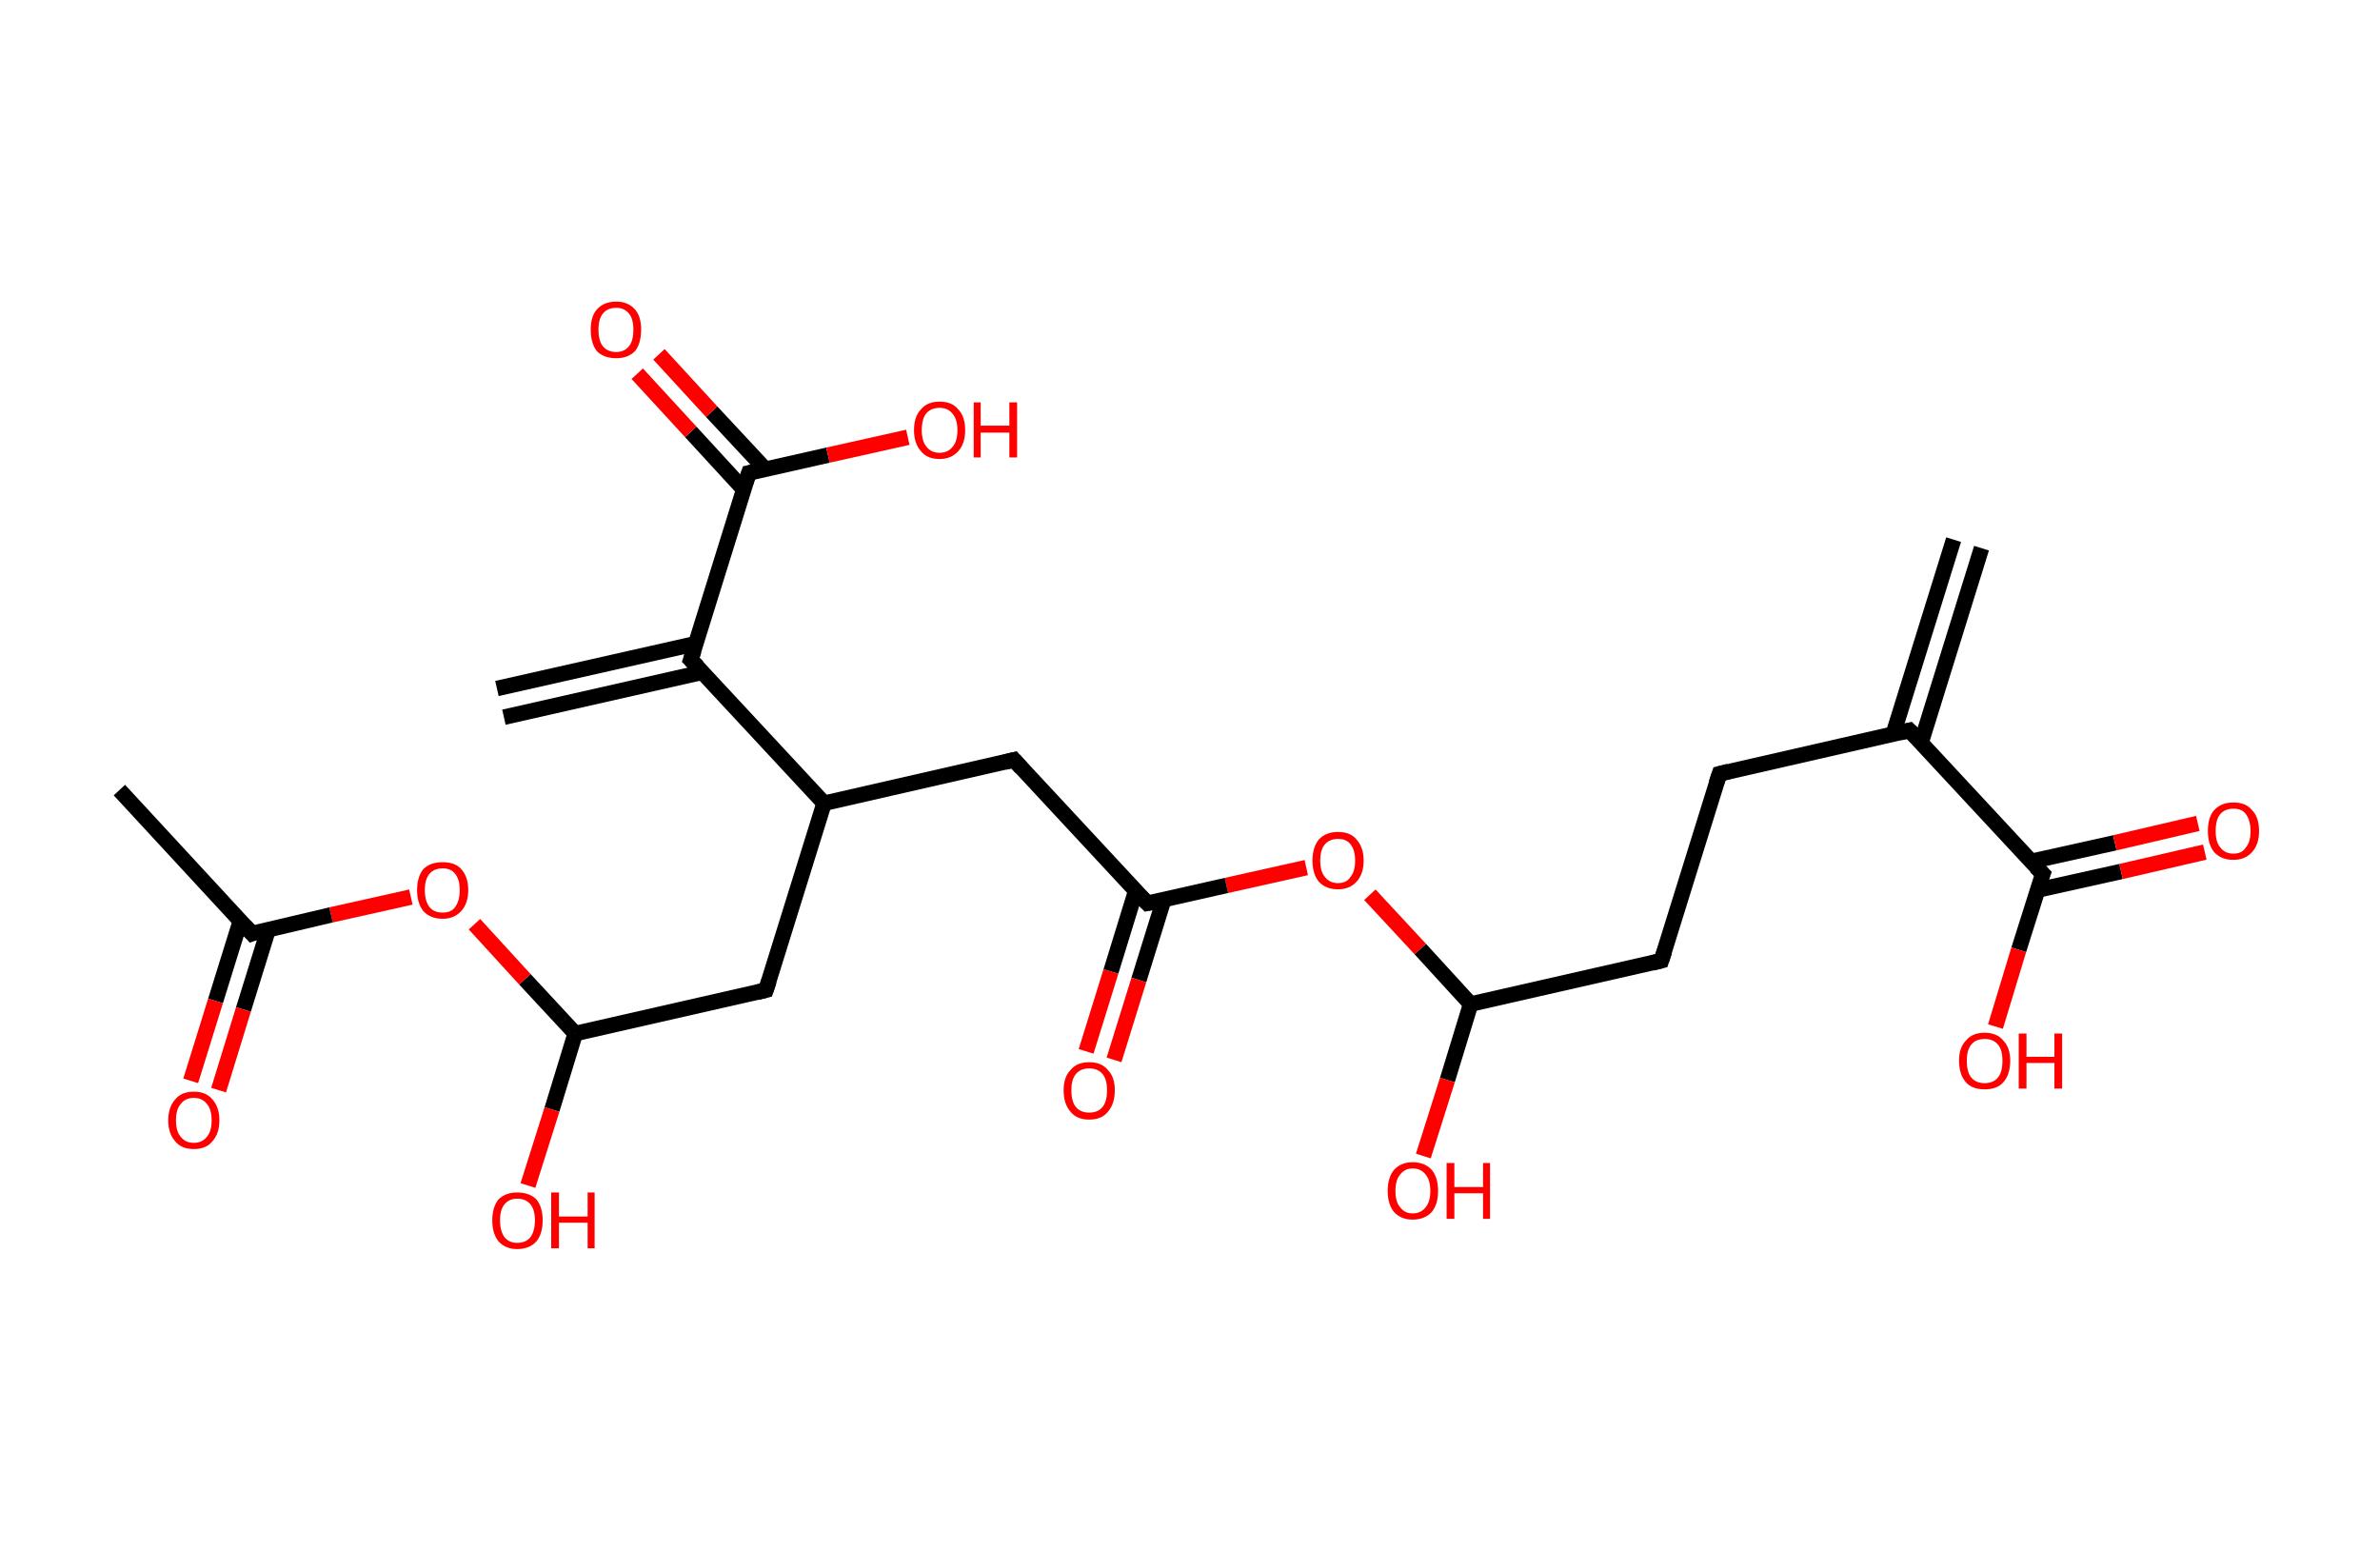 <?xml version='1.0' encoding='ASCII' standalone='yes'?>
<svg xmlns="http://www.w3.org/2000/svg" xmlns:rdkit="http://www.rdkit.org/xml" xmlns:xlink="http://www.w3.org/1999/xlink" version="1.1" baseProfile="full" xml:space="preserve" width="307px" height="200px" viewBox="0 0 307 200">
<!-- END OF HEADER -->
<rect style="opacity:1.0;fill:#FFFFFF;stroke:none" width="307.0" height="200.0" x="0.0" y="0.0"> </rect>
<path class="bond-0 atom-0 atom-1" d="M 255.6,70.7 L 247.8,95.8" style="fill:none;fill-rule:evenodd;stroke:#000000;stroke-width:2.0px;stroke-linecap:butt;stroke-linejoin:miter;stroke-opacity:1"/>
<path class="bond-0 atom-0 atom-1" d="M 252.0,69.6 L 244.2,94.7" style="fill:none;fill-rule:evenodd;stroke:#000000;stroke-width:2.0px;stroke-linecap:butt;stroke-linejoin:miter;stroke-opacity:1"/>
<path class="bond-1 atom-1 atom-2" d="M 246.3,94.2 L 221.8,99.8" style="fill:none;fill-rule:evenodd;stroke:#000000;stroke-width:2.0px;stroke-linecap:butt;stroke-linejoin:miter;stroke-opacity:1"/>
<path class="bond-2 atom-2 atom-3" d="M 221.8,99.8 L 214.3,123.9" style="fill:none;fill-rule:evenodd;stroke:#000000;stroke-width:2.0px;stroke-linecap:butt;stroke-linejoin:miter;stroke-opacity:1"/>
<path class="bond-3 atom-3 atom-4" d="M 214.3,123.9 L 189.7,129.5" style="fill:none;fill-rule:evenodd;stroke:#000000;stroke-width:2.0px;stroke-linecap:butt;stroke-linejoin:miter;stroke-opacity:1"/>
<path class="bond-4 atom-4 atom-5" d="M 189.7,129.5 L 186.7,139.3" style="fill:none;fill-rule:evenodd;stroke:#000000;stroke-width:2.0px;stroke-linecap:butt;stroke-linejoin:miter;stroke-opacity:1"/>
<path class="bond-4 atom-4 atom-5" d="M 186.7,139.3 L 183.6,149.1" style="fill:none;fill-rule:evenodd;stroke:#FF0000;stroke-width:2.0px;stroke-linecap:butt;stroke-linejoin:miter;stroke-opacity:1"/>
<path class="bond-5 atom-4 atom-6" d="M 189.7,129.5 L 183.2,122.4" style="fill:none;fill-rule:evenodd;stroke:#000000;stroke-width:2.0px;stroke-linecap:butt;stroke-linejoin:miter;stroke-opacity:1"/>
<path class="bond-5 atom-4 atom-6" d="M 183.2,122.4 L 176.7,115.4" style="fill:none;fill-rule:evenodd;stroke:#FF0000;stroke-width:2.0px;stroke-linecap:butt;stroke-linejoin:miter;stroke-opacity:1"/>
<path class="bond-6 atom-6 atom-7" d="M 168.5,111.9 L 158.2,114.2" style="fill:none;fill-rule:evenodd;stroke:#FF0000;stroke-width:2.0px;stroke-linecap:butt;stroke-linejoin:miter;stroke-opacity:1"/>
<path class="bond-6 atom-6 atom-7" d="M 158.2,114.2 L 148.0,116.5" style="fill:none;fill-rule:evenodd;stroke:#000000;stroke-width:2.0px;stroke-linecap:butt;stroke-linejoin:miter;stroke-opacity:1"/>
<path class="bond-7 atom-7 atom-8" d="M 146.5,114.9 L 143.3,125.3" style="fill:none;fill-rule:evenodd;stroke:#000000;stroke-width:2.0px;stroke-linecap:butt;stroke-linejoin:miter;stroke-opacity:1"/>
<path class="bond-7 atom-7 atom-8" d="M 143.3,125.3 L 140.1,135.6" style="fill:none;fill-rule:evenodd;stroke:#FF0000;stroke-width:2.0px;stroke-linecap:butt;stroke-linejoin:miter;stroke-opacity:1"/>
<path class="bond-7 atom-7 atom-8" d="M 150.1,116.1 L 146.9,126.4" style="fill:none;fill-rule:evenodd;stroke:#000000;stroke-width:2.0px;stroke-linecap:butt;stroke-linejoin:miter;stroke-opacity:1"/>
<path class="bond-7 atom-7 atom-8" d="M 146.9,126.4 L 143.7,136.7" style="fill:none;fill-rule:evenodd;stroke:#FF0000;stroke-width:2.0px;stroke-linecap:butt;stroke-linejoin:miter;stroke-opacity:1"/>
<path class="bond-8 atom-7 atom-9" d="M 148.0,116.5 L 130.8,98.0" style="fill:none;fill-rule:evenodd;stroke:#000000;stroke-width:2.0px;stroke-linecap:butt;stroke-linejoin:miter;stroke-opacity:1"/>
<path class="bond-9 atom-9 atom-10" d="M 130.8,98.0 L 106.3,103.6" style="fill:none;fill-rule:evenodd;stroke:#000000;stroke-width:2.0px;stroke-linecap:butt;stroke-linejoin:miter;stroke-opacity:1"/>
<path class="bond-10 atom-10 atom-11" d="M 106.3,103.6 L 98.8,127.7" style="fill:none;fill-rule:evenodd;stroke:#000000;stroke-width:2.0px;stroke-linecap:butt;stroke-linejoin:miter;stroke-opacity:1"/>
<path class="bond-11 atom-11 atom-12" d="M 98.8,127.7 L 74.2,133.3" style="fill:none;fill-rule:evenodd;stroke:#000000;stroke-width:2.0px;stroke-linecap:butt;stroke-linejoin:miter;stroke-opacity:1"/>
<path class="bond-12 atom-12 atom-13" d="M 74.2,133.3 L 71.2,143.1" style="fill:none;fill-rule:evenodd;stroke:#000000;stroke-width:2.0px;stroke-linecap:butt;stroke-linejoin:miter;stroke-opacity:1"/>
<path class="bond-12 atom-12 atom-13" d="M 71.2,143.1 L 68.1,152.9" style="fill:none;fill-rule:evenodd;stroke:#FF0000;stroke-width:2.0px;stroke-linecap:butt;stroke-linejoin:miter;stroke-opacity:1"/>
<path class="bond-13 atom-12 atom-14" d="M 74.2,133.3 L 67.7,126.3" style="fill:none;fill-rule:evenodd;stroke:#000000;stroke-width:2.0px;stroke-linecap:butt;stroke-linejoin:miter;stroke-opacity:1"/>
<path class="bond-13 atom-12 atom-14" d="M 67.7,126.3 L 61.2,119.2" style="fill:none;fill-rule:evenodd;stroke:#FF0000;stroke-width:2.0px;stroke-linecap:butt;stroke-linejoin:miter;stroke-opacity:1"/>
<path class="bond-14 atom-14 atom-15" d="M 53.0,115.7 L 42.7,118.0" style="fill:none;fill-rule:evenodd;stroke:#FF0000;stroke-width:2.0px;stroke-linecap:butt;stroke-linejoin:miter;stroke-opacity:1"/>
<path class="bond-14 atom-14 atom-15" d="M 42.7,118.0 L 32.5,120.4" style="fill:none;fill-rule:evenodd;stroke:#000000;stroke-width:2.0px;stroke-linecap:butt;stroke-linejoin:miter;stroke-opacity:1"/>
<path class="bond-15 atom-15 atom-16" d="M 32.5,120.4 L 15.4,101.9" style="fill:none;fill-rule:evenodd;stroke:#000000;stroke-width:2.0px;stroke-linecap:butt;stroke-linejoin:miter;stroke-opacity:1"/>
<path class="bond-16 atom-15 atom-17" d="M 31.0,118.8 L 27.8,129.1" style="fill:none;fill-rule:evenodd;stroke:#000000;stroke-width:2.0px;stroke-linecap:butt;stroke-linejoin:miter;stroke-opacity:1"/>
<path class="bond-16 atom-15 atom-17" d="M 27.8,129.1 L 24.6,139.4" style="fill:none;fill-rule:evenodd;stroke:#FF0000;stroke-width:2.0px;stroke-linecap:butt;stroke-linejoin:miter;stroke-opacity:1"/>
<path class="bond-16 atom-15 atom-17" d="M 34.6,119.9 L 31.4,130.2" style="fill:none;fill-rule:evenodd;stroke:#000000;stroke-width:2.0px;stroke-linecap:butt;stroke-linejoin:miter;stroke-opacity:1"/>
<path class="bond-16 atom-15 atom-17" d="M 31.4,130.2 L 28.2,140.6" style="fill:none;fill-rule:evenodd;stroke:#FF0000;stroke-width:2.0px;stroke-linecap:butt;stroke-linejoin:miter;stroke-opacity:1"/>
<path class="bond-17 atom-10 atom-18" d="M 106.3,103.6 L 89.1,85.1" style="fill:none;fill-rule:evenodd;stroke:#000000;stroke-width:2.0px;stroke-linecap:butt;stroke-linejoin:miter;stroke-opacity:1"/>
<path class="bond-18 atom-18 atom-19" d="M 89.8,83.0 L 64.1,88.8" style="fill:none;fill-rule:evenodd;stroke:#000000;stroke-width:2.0px;stroke-linecap:butt;stroke-linejoin:miter;stroke-opacity:1"/>
<path class="bond-18 atom-18 atom-19" d="M 90.6,86.7 L 65.0,92.5" style="fill:none;fill-rule:evenodd;stroke:#000000;stroke-width:2.0px;stroke-linecap:butt;stroke-linejoin:miter;stroke-opacity:1"/>
<path class="bond-19 atom-18 atom-20" d="M 89.1,85.1 L 96.6,61.0" style="fill:none;fill-rule:evenodd;stroke:#000000;stroke-width:2.0px;stroke-linecap:butt;stroke-linejoin:miter;stroke-opacity:1"/>
<path class="bond-20 atom-20 atom-21" d="M 98.7,60.5 L 91.8,53.1" style="fill:none;fill-rule:evenodd;stroke:#000000;stroke-width:2.0px;stroke-linecap:butt;stroke-linejoin:miter;stroke-opacity:1"/>
<path class="bond-20 atom-20 atom-21" d="M 91.8,53.1 L 85.0,45.7" style="fill:none;fill-rule:evenodd;stroke:#FF0000;stroke-width:2.0px;stroke-linecap:butt;stroke-linejoin:miter;stroke-opacity:1"/>
<path class="bond-20 atom-20 atom-21" d="M 95.9,63.1 L 89.1,55.7" style="fill:none;fill-rule:evenodd;stroke:#000000;stroke-width:2.0px;stroke-linecap:butt;stroke-linejoin:miter;stroke-opacity:1"/>
<path class="bond-20 atom-20 atom-21" d="M 89.1,55.7 L 82.2,48.2" style="fill:none;fill-rule:evenodd;stroke:#FF0000;stroke-width:2.0px;stroke-linecap:butt;stroke-linejoin:miter;stroke-opacity:1"/>
<path class="bond-21 atom-20 atom-22" d="M 96.6,61.0 L 106.8,58.7" style="fill:none;fill-rule:evenodd;stroke:#000000;stroke-width:2.0px;stroke-linecap:butt;stroke-linejoin:miter;stroke-opacity:1"/>
<path class="bond-21 atom-20 atom-22" d="M 106.8,58.7 L 117.1,56.4" style="fill:none;fill-rule:evenodd;stroke:#FF0000;stroke-width:2.0px;stroke-linecap:butt;stroke-linejoin:miter;stroke-opacity:1"/>
<path class="bond-22 atom-1 atom-23" d="M 246.3,94.2 L 263.5,112.7" style="fill:none;fill-rule:evenodd;stroke:#000000;stroke-width:2.0px;stroke-linecap:butt;stroke-linejoin:miter;stroke-opacity:1"/>
<path class="bond-23 atom-23 atom-24" d="M 262.8,114.8 L 273.6,112.4" style="fill:none;fill-rule:evenodd;stroke:#000000;stroke-width:2.0px;stroke-linecap:butt;stroke-linejoin:miter;stroke-opacity:1"/>
<path class="bond-23 atom-23 atom-24" d="M 273.6,112.4 L 284.4,109.9" style="fill:none;fill-rule:evenodd;stroke:#FF0000;stroke-width:2.0px;stroke-linecap:butt;stroke-linejoin:miter;stroke-opacity:1"/>
<path class="bond-23 atom-23 atom-24" d="M 262.0,111.1 L 272.8,108.7" style="fill:none;fill-rule:evenodd;stroke:#000000;stroke-width:2.0px;stroke-linecap:butt;stroke-linejoin:miter;stroke-opacity:1"/>
<path class="bond-23 atom-23 atom-24" d="M 272.8,108.7 L 283.5,106.2" style="fill:none;fill-rule:evenodd;stroke:#FF0000;stroke-width:2.0px;stroke-linecap:butt;stroke-linejoin:miter;stroke-opacity:1"/>
<path class="bond-24 atom-23 atom-25" d="M 263.5,112.7 L 260.4,122.5" style="fill:none;fill-rule:evenodd;stroke:#000000;stroke-width:2.0px;stroke-linecap:butt;stroke-linejoin:miter;stroke-opacity:1"/>
<path class="bond-24 atom-23 atom-25" d="M 260.4,122.5 L 257.4,132.4" style="fill:none;fill-rule:evenodd;stroke:#FF0000;stroke-width:2.0px;stroke-linecap:butt;stroke-linejoin:miter;stroke-opacity:1"/>
<path d="M 245.1,94.5 L 246.3,94.2 L 247.2,95.1" style="fill:none;stroke:#000000;stroke-width:2.0px;stroke-linecap:butt;stroke-linejoin:miter;stroke-opacity:1;"/>
<path d="M 223.0,99.5 L 221.8,99.8 L 221.4,101.0" style="fill:none;stroke:#000000;stroke-width:2.0px;stroke-linecap:butt;stroke-linejoin:miter;stroke-opacity:1;"/>
<path d="M 214.7,122.7 L 214.3,123.9 L 213.1,124.2" style="fill:none;stroke:#000000;stroke-width:2.0px;stroke-linecap:butt;stroke-linejoin:miter;stroke-opacity:1;"/>
<path d="M 148.5,116.4 L 148.0,116.5 L 147.1,115.6" style="fill:none;stroke:#000000;stroke-width:2.0px;stroke-linecap:butt;stroke-linejoin:miter;stroke-opacity:1;"/>
<path d="M 131.7,99.0 L 130.8,98.0 L 129.6,98.3" style="fill:none;stroke:#000000;stroke-width:2.0px;stroke-linecap:butt;stroke-linejoin:miter;stroke-opacity:1;"/>
<path d="M 99.2,126.5 L 98.8,127.7 L 97.6,128.0" style="fill:none;stroke:#000000;stroke-width:2.0px;stroke-linecap:butt;stroke-linejoin:miter;stroke-opacity:1;"/>
<path d="M 33.0,120.2 L 32.5,120.4 L 31.6,119.4" style="fill:none;stroke:#000000;stroke-width:2.0px;stroke-linecap:butt;stroke-linejoin:miter;stroke-opacity:1;"/>
<path d="M 90.0,86.0 L 89.1,85.1 L 89.5,83.9" style="fill:none;stroke:#000000;stroke-width:2.0px;stroke-linecap:butt;stroke-linejoin:miter;stroke-opacity:1;"/>
<path d="M 96.2,62.2 L 96.6,61.0 L 97.1,60.9" style="fill:none;stroke:#000000;stroke-width:2.0px;stroke-linecap:butt;stroke-linejoin:miter;stroke-opacity:1;"/>
<path d="M 262.6,111.8 L 263.5,112.7 L 263.3,113.2" style="fill:none;stroke:#000000;stroke-width:2.0px;stroke-linecap:butt;stroke-linejoin:miter;stroke-opacity:1;"/>
<path class="atom-5" d="M 179.0 153.6 Q 179.0 151.9, 179.8 150.9 Q 180.7 149.9, 182.2 149.9 Q 183.8 149.9, 184.7 150.9 Q 185.5 151.9, 185.5 153.6 Q 185.5 155.3, 184.7 156.3 Q 183.8 157.3, 182.2 157.3 Q 180.7 157.3, 179.8 156.3 Q 179.0 155.3, 179.0 153.6 M 182.2 156.5 Q 183.3 156.5, 183.9 155.7 Q 184.5 155.0, 184.5 153.6 Q 184.5 152.2, 183.9 151.5 Q 183.3 150.7, 182.2 150.7 Q 181.2 150.7, 180.6 151.5 Q 180.0 152.2, 180.0 153.6 Q 180.0 155.0, 180.6 155.7 Q 181.2 156.5, 182.2 156.5 " fill="#FF0000"/>
<path class="atom-5" d="M 186.6 150.0 L 187.6 150.0 L 187.6 153.1 L 191.3 153.1 L 191.3 150.0 L 192.2 150.0 L 192.2 157.2 L 191.3 157.2 L 191.3 153.9 L 187.6 153.9 L 187.6 157.2 L 186.6 157.2 L 186.6 150.0 " fill="#FF0000"/>
<path class="atom-6" d="M 169.3 111.0 Q 169.3 109.3, 170.1 108.3 Q 171.0 107.3, 172.6 107.3 Q 174.2 107.3, 175.0 108.3 Q 175.9 109.3, 175.9 111.0 Q 175.9 112.7, 175.0 113.7 Q 174.1 114.7, 172.6 114.7 Q 171.0 114.7, 170.1 113.7 Q 169.3 112.7, 169.3 111.0 M 172.6 113.9 Q 173.7 113.9, 174.2 113.1 Q 174.8 112.4, 174.8 111.0 Q 174.8 109.6, 174.2 108.9 Q 173.7 108.2, 172.6 108.2 Q 171.5 108.2, 170.9 108.9 Q 170.3 109.6, 170.3 111.0 Q 170.3 112.4, 170.9 113.1 Q 171.5 113.9, 172.6 113.9 " fill="#FF0000"/>
<path class="atom-8" d="M 137.2 140.6 Q 137.2 138.9, 138.1 138.0 Q 138.9 137.0, 140.5 137.0 Q 142.1 137.0, 142.9 138.0 Q 143.8 138.9, 143.8 140.6 Q 143.8 142.4, 142.9 143.4 Q 142.1 144.4, 140.5 144.4 Q 138.9 144.4, 138.1 143.4 Q 137.2 142.4, 137.2 140.6 M 140.5 143.5 Q 141.6 143.5, 142.2 142.8 Q 142.8 142.1, 142.8 140.6 Q 142.8 139.2, 142.2 138.5 Q 141.6 137.8, 140.5 137.8 Q 139.4 137.8, 138.8 138.5 Q 138.2 139.2, 138.2 140.6 Q 138.2 142.1, 138.8 142.8 Q 139.4 143.5, 140.5 143.5 " fill="#FF0000"/>
<path class="atom-13" d="M 63.5 157.4 Q 63.5 155.7, 64.3 154.7 Q 65.2 153.8, 66.7 153.8 Q 68.3 153.8, 69.2 154.7 Q 70.0 155.7, 70.0 157.4 Q 70.0 159.1, 69.2 160.1 Q 68.3 161.1, 66.7 161.1 Q 65.2 161.1, 64.3 160.1 Q 63.5 159.1, 63.5 157.4 M 66.7 160.3 Q 67.8 160.3, 68.4 159.6 Q 69.0 158.8, 69.0 157.4 Q 69.0 156.0, 68.4 155.3 Q 67.8 154.6, 66.7 154.6 Q 65.7 154.6, 65.1 155.3 Q 64.5 156.0, 64.5 157.4 Q 64.5 158.8, 65.1 159.6 Q 65.7 160.3, 66.7 160.3 " fill="#FF0000"/>
<path class="atom-13" d="M 71.1 153.8 L 72.1 153.8 L 72.1 156.9 L 75.8 156.9 L 75.8 153.8 L 76.7 153.8 L 76.7 161.0 L 75.8 161.0 L 75.8 157.7 L 72.1 157.7 L 72.1 161.0 L 71.1 161.0 L 71.1 153.8 " fill="#FF0000"/>
<path class="atom-14" d="M 53.8 114.8 Q 53.8 113.1, 54.6 112.1 Q 55.5 111.2, 57.1 111.2 Q 58.7 111.2, 59.5 112.1 Q 60.4 113.1, 60.4 114.8 Q 60.4 116.5, 59.5 117.5 Q 58.6 118.5, 57.1 118.5 Q 55.5 118.5, 54.6 117.5 Q 53.8 116.5, 53.8 114.8 M 57.1 117.7 Q 58.2 117.7, 58.7 117.0 Q 59.3 116.2, 59.3 114.8 Q 59.3 113.4, 58.7 112.7 Q 58.2 112.0, 57.1 112.0 Q 56.0 112.0, 55.4 112.7 Q 54.8 113.4, 54.8 114.8 Q 54.8 116.2, 55.4 117.0 Q 56.0 117.7, 57.1 117.7 " fill="#FF0000"/>
<path class="atom-17" d="M 21.7 144.5 Q 21.7 142.8, 22.6 141.8 Q 23.4 140.8, 25.0 140.8 Q 26.6 140.8, 27.4 141.8 Q 28.3 142.8, 28.3 144.5 Q 28.3 146.2, 27.4 147.2 Q 26.6 148.2, 25.0 148.2 Q 23.4 148.2, 22.6 147.2 Q 21.7 146.2, 21.7 144.5 M 25.0 147.4 Q 26.1 147.4, 26.7 146.6 Q 27.3 145.9, 27.3 144.5 Q 27.3 143.1, 26.7 142.4 Q 26.1 141.6, 25.0 141.6 Q 23.9 141.6, 23.3 142.4 Q 22.7 143.1, 22.7 144.5 Q 22.7 145.9, 23.3 146.6 Q 23.9 147.4, 25.0 147.4 " fill="#FF0000"/>
<path class="atom-21" d="M 76.2 42.5 Q 76.2 40.8, 77.0 39.9 Q 77.9 38.9, 79.5 38.9 Q 81.0 38.9, 81.9 39.9 Q 82.7 40.8, 82.7 42.5 Q 82.7 44.3, 81.9 45.3 Q 81.0 46.2, 79.5 46.2 Q 77.9 46.2, 77.0 45.3 Q 76.2 44.3, 76.2 42.5 M 79.5 45.4 Q 80.5 45.4, 81.1 44.7 Q 81.7 44.0, 81.7 42.5 Q 81.7 41.1, 81.1 40.4 Q 80.5 39.7, 79.5 39.7 Q 78.4 39.7, 77.8 40.4 Q 77.2 41.1, 77.2 42.5 Q 77.2 44.0, 77.8 44.7 Q 78.4 45.4, 79.5 45.4 " fill="#FF0000"/>
<path class="atom-22" d="M 117.9 55.5 Q 117.9 53.7, 118.8 52.8 Q 119.6 51.8, 121.2 51.8 Q 122.8 51.8, 123.6 52.8 Q 124.5 53.7, 124.5 55.5 Q 124.5 57.2, 123.6 58.2 Q 122.7 59.2, 121.2 59.2 Q 119.6 59.2, 118.8 58.2 Q 117.9 57.2, 117.9 55.5 M 121.2 58.4 Q 122.3 58.4, 122.9 57.6 Q 123.5 56.9, 123.5 55.5 Q 123.5 54.1, 122.9 53.4 Q 122.3 52.6, 121.2 52.6 Q 120.1 52.6, 119.5 53.3 Q 118.9 54.0, 118.9 55.5 Q 118.9 56.9, 119.5 57.6 Q 120.1 58.4, 121.2 58.4 " fill="#FF0000"/>
<path class="atom-22" d="M 125.6 51.9 L 126.5 51.9 L 126.5 54.9 L 130.2 54.9 L 130.2 51.9 L 131.2 51.9 L 131.2 59.0 L 130.2 59.0 L 130.2 55.8 L 126.5 55.8 L 126.5 59.0 L 125.6 59.0 L 125.6 51.9 " fill="#FF0000"/>
<path class="atom-24" d="M 284.8 107.2 Q 284.8 105.4, 285.6 104.5 Q 286.5 103.5, 288.1 103.5 Q 289.7 103.5, 290.5 104.5 Q 291.4 105.4, 291.4 107.2 Q 291.4 108.9, 290.5 109.9 Q 289.6 110.9, 288.1 110.9 Q 286.5 110.9, 285.6 109.9 Q 284.8 108.9, 284.8 107.2 M 288.1 110.1 Q 289.2 110.1, 289.7 109.3 Q 290.3 108.6, 290.3 107.2 Q 290.3 105.8, 289.7 105.0 Q 289.2 104.3, 288.1 104.3 Q 287.0 104.3, 286.4 105.0 Q 285.8 105.7, 285.8 107.2 Q 285.8 108.6, 286.4 109.3 Q 287.0 110.1, 288.1 110.1 " fill="#FF0000"/>
<path class="atom-25" d="M 252.7 136.8 Q 252.7 135.1, 253.6 134.2 Q 254.4 133.2, 256.0 133.2 Q 257.6 133.2, 258.4 134.2 Q 259.3 135.1, 259.3 136.8 Q 259.3 138.6, 258.4 139.6 Q 257.6 140.5, 256.0 140.5 Q 254.4 140.5, 253.6 139.6 Q 252.7 138.6, 252.7 136.8 M 256.0 139.7 Q 257.1 139.7, 257.7 139.0 Q 258.3 138.3, 258.3 136.8 Q 258.3 135.4, 257.7 134.7 Q 257.1 134.0, 256.0 134.0 Q 254.9 134.0, 254.3 134.7 Q 253.7 135.4, 253.7 136.8 Q 253.7 138.3, 254.3 139.0 Q 254.9 139.7, 256.0 139.7 " fill="#FF0000"/>
<path class="atom-25" d="M 260.4 133.3 L 261.4 133.3 L 261.4 136.3 L 265.0 136.3 L 265.0 133.3 L 266.0 133.3 L 266.0 140.4 L 265.0 140.4 L 265.0 137.1 L 261.4 137.1 L 261.4 140.4 L 260.4 140.4 L 260.4 133.3 " fill="#FF0000"/>
</svg>

